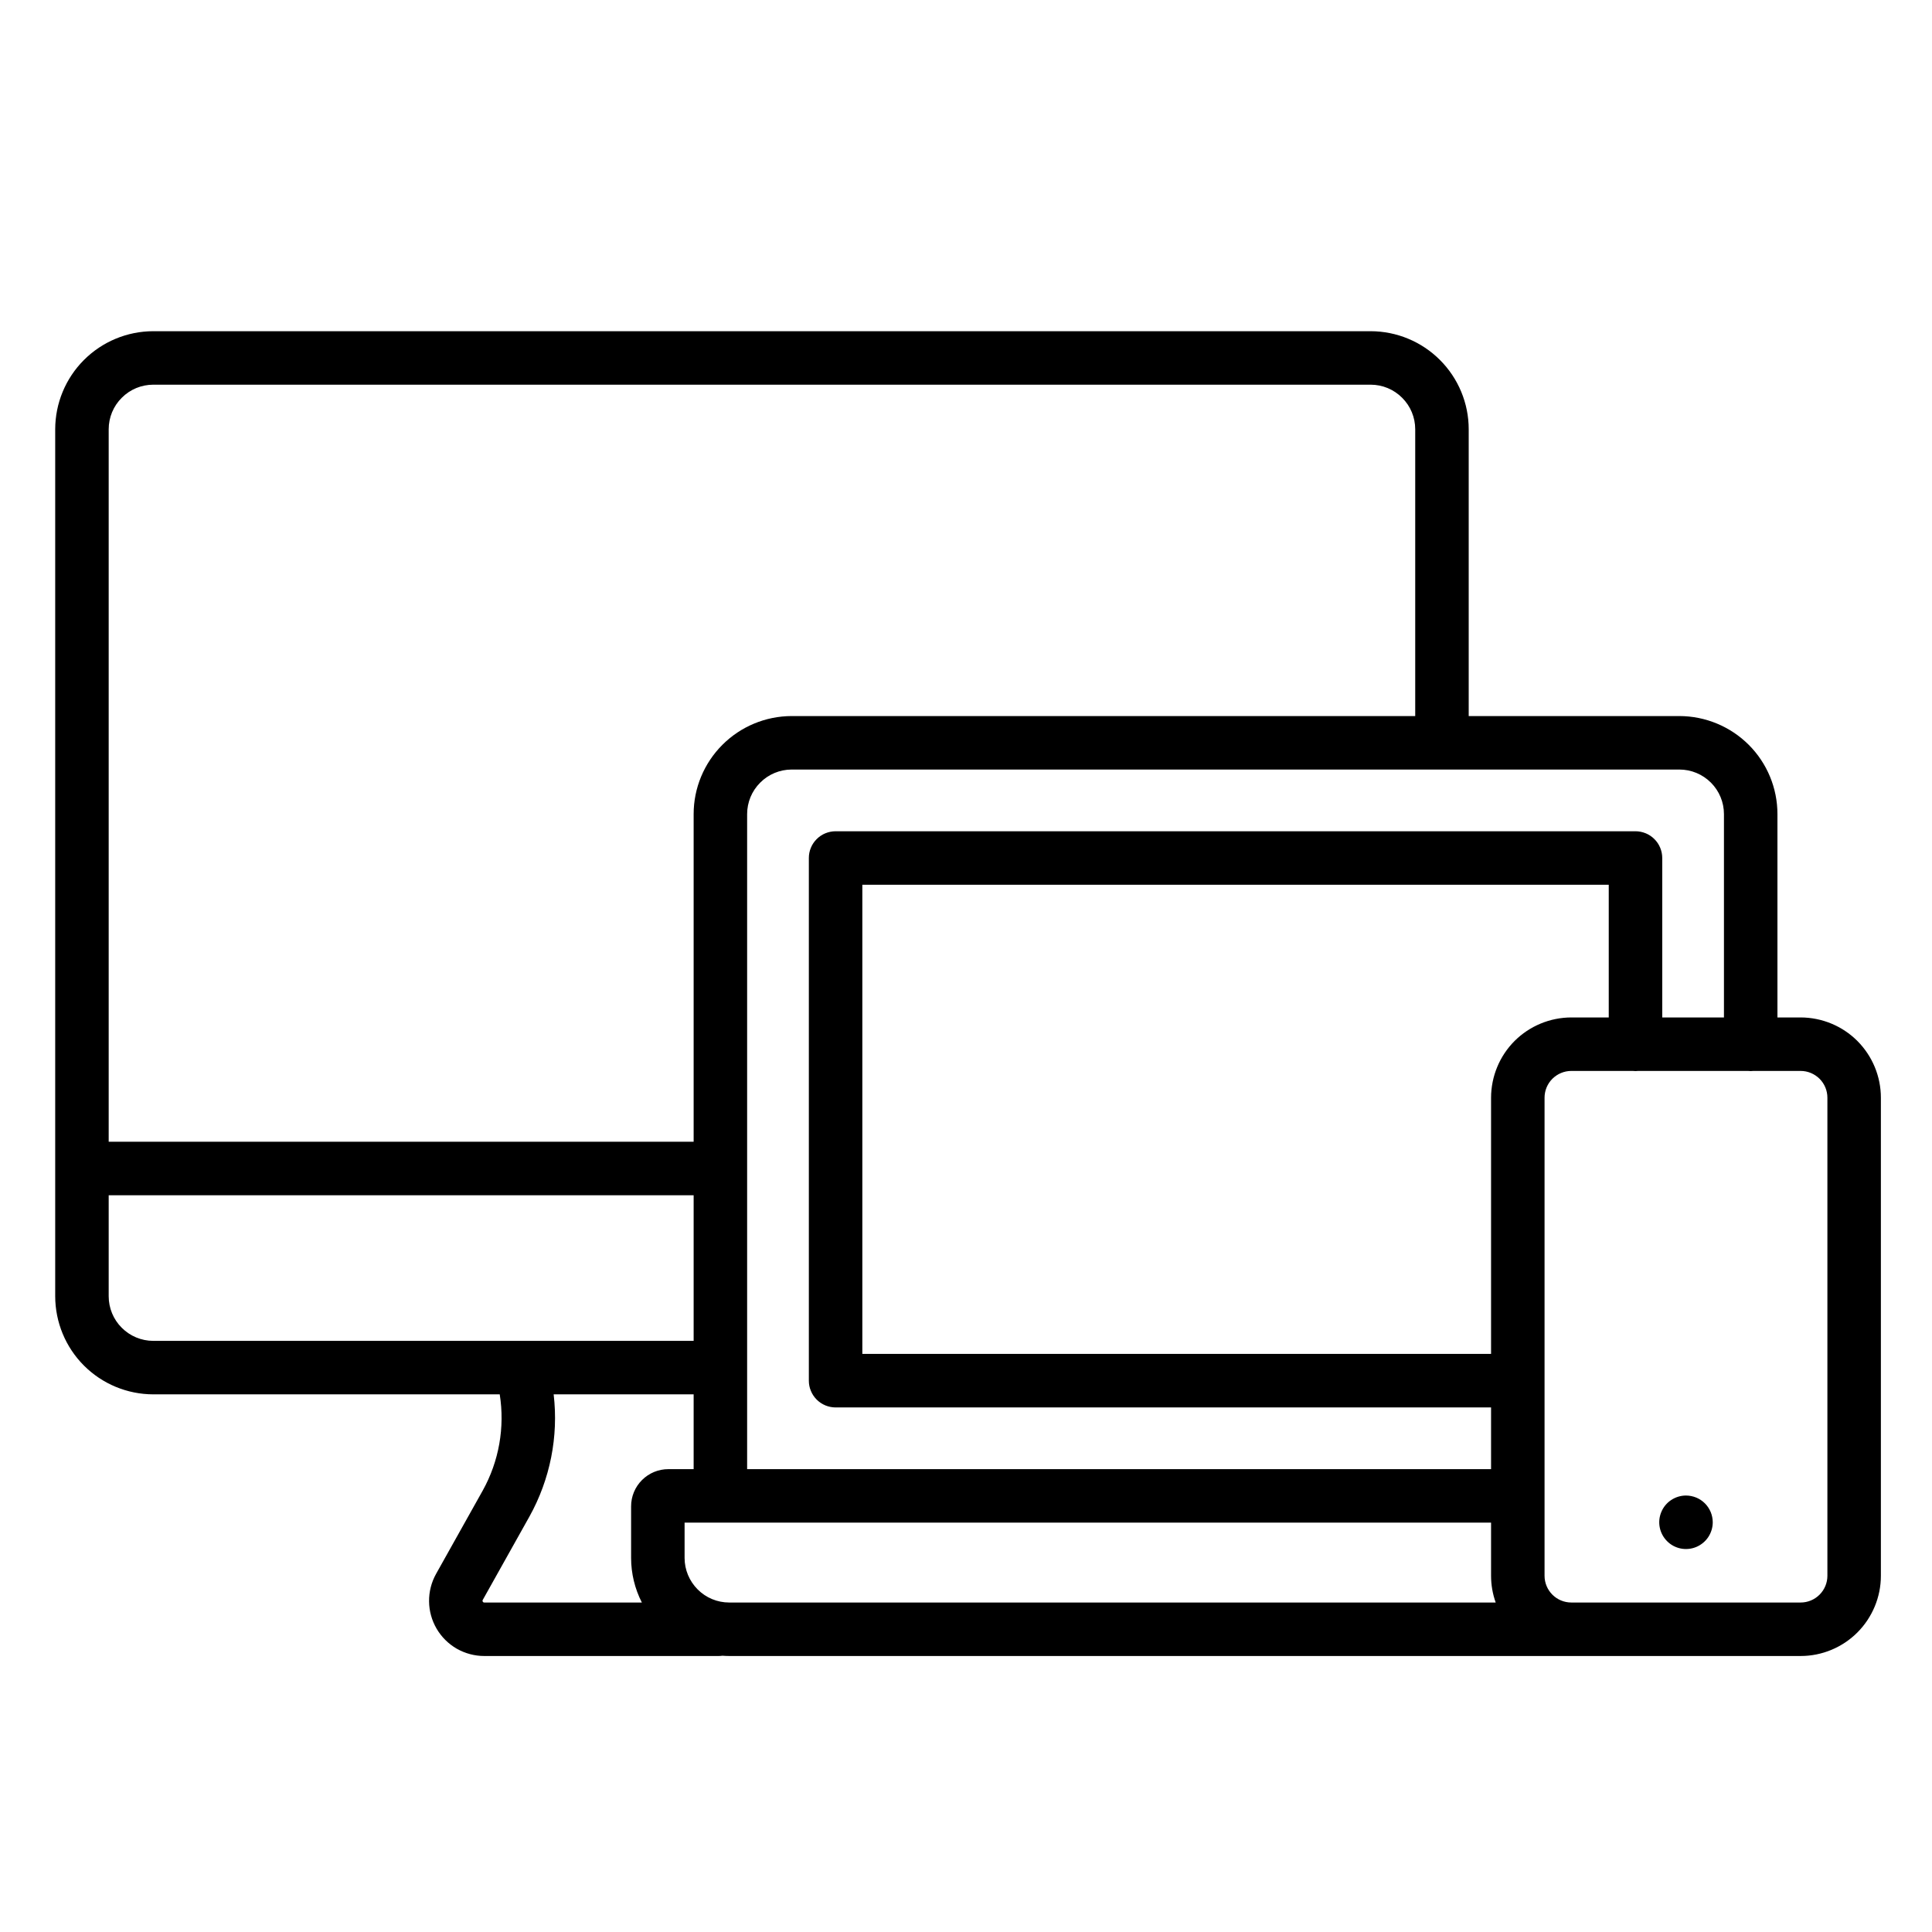 <svg width="35" height="35" viewBox="0 0 35 35" fill="none" xmlns="http://www.w3.org/2000/svg">
<path d="M30.543 27.093C30.447 27.093 30.354 27.122 30.274 27.175C30.194 27.228 30.132 27.304 30.096 27.392C30.059 27.481 30.049 27.578 30.068 27.672C30.087 27.766 30.133 27.852 30.201 27.92C30.268 27.988 30.355 28.034 30.449 28.053C30.543 28.071 30.64 28.062 30.729 28.025C30.817 27.988 30.893 27.926 30.946 27.847C30.999 27.767 31.028 27.673 31.028 27.578C31.028 27.514 31.015 27.451 30.991 27.392C30.966 27.333 30.931 27.28 30.886 27.235C30.841 27.19 30.787 27.154 30.729 27.13C30.67 27.106 30.607 27.093 30.543 27.093V27.093ZM32.621 18.432H32.2V14.748C32.2 14.277 32.013 13.826 31.68 13.493C31.346 13.16 30.895 12.973 30.424 12.972H26.607V7.776C26.607 7.305 26.419 6.854 26.086 6.521C25.753 6.188 25.302 6.001 24.831 6H2.776C2.305 6.001 1.854 6.188 1.521 6.521C1.188 6.854 1.001 7.305 1 7.776L1 23.483C1.001 23.954 1.188 24.406 1.521 24.739C1.854 25.072 2.305 25.259 2.776 25.26H9.053C9.148 25.858 9.04 26.471 8.746 27.001L7.9 28.512C7.815 28.664 7.771 28.836 7.773 29.01C7.774 29.184 7.822 29.355 7.91 29.506C7.998 29.656 8.124 29.781 8.275 29.868C8.427 29.954 8.598 30 8.772 30H13.021C13.043 30 13.064 29.998 13.086 29.995C13.127 29.998 13.168 30 13.21 30H32.621C33.006 30 33.376 29.846 33.648 29.574C33.92 29.301 34.074 28.932 34.074 28.547V19.886C34.074 19.5 33.92 19.131 33.648 18.858C33.376 18.586 33.006 18.433 32.621 18.432V18.432ZM30.424 13.941C30.638 13.941 30.843 14.026 30.995 14.178C31.146 14.329 31.231 14.534 31.231 14.748V18.432H30.113V15.544C30.113 15.48 30.101 15.417 30.076 15.358C30.052 15.299 30.016 15.246 29.971 15.201C29.926 15.156 29.873 15.12 29.814 15.096C29.755 15.072 29.692 15.059 29.629 15.059H15.137C15.074 15.059 15.011 15.072 14.952 15.096C14.893 15.12 14.84 15.156 14.795 15.201C14.75 15.246 14.714 15.299 14.69 15.358C14.665 15.417 14.653 15.48 14.653 15.544V25.012C14.653 25.076 14.665 25.139 14.69 25.197C14.714 25.256 14.75 25.31 14.795 25.355C14.84 25.4 14.893 25.435 14.952 25.46C15.011 25.484 15.074 25.497 15.137 25.497H27.012V26.615H13.535V14.748C13.535 14.534 13.62 14.329 13.772 14.178C13.923 14.026 14.128 13.941 14.342 13.941L30.424 13.941ZM1.969 7.776C1.969 7.562 2.054 7.357 2.206 7.206C2.357 7.054 2.562 6.969 2.776 6.969H24.831C25.045 6.969 25.25 7.054 25.401 7.206C25.553 7.357 25.638 7.562 25.638 7.776V12.972H14.342C13.871 12.973 13.42 13.16 13.087 13.493C12.754 13.826 12.566 14.277 12.566 14.748V20.684H1.969V7.776ZM2.776 24.291C2.562 24.291 2.357 24.205 2.206 24.054C2.054 23.903 1.969 23.697 1.969 23.483V21.653H12.566V24.291H9.446C9.445 24.291 9.443 24.291 9.441 24.291H2.776ZM11.433 27.288V28.224C11.433 28.504 11.5 28.781 11.628 29.031H8.772C8.767 29.031 8.762 29.03 8.757 29.027C8.752 29.024 8.748 29.02 8.746 29.016C8.743 29.011 8.742 29.006 8.741 29.001C8.741 28.995 8.743 28.99 8.745 28.985L9.591 27.474C9.966 26.8 10.12 26.026 10.03 25.26H12.566V26.615H12.107C11.928 26.615 11.757 26.686 11.631 26.812C11.504 26.938 11.433 27.109 11.433 27.288V27.288ZM13.21 29.031C12.995 29.031 12.79 28.946 12.639 28.794C12.488 28.643 12.402 28.438 12.402 28.224V27.584H27.012V28.547C27.012 28.712 27.04 28.875 27.096 29.031H13.21ZM27.012 19.886V24.527H15.622V16.028H29.144V18.432H28.466C28.08 18.433 27.711 18.586 27.438 18.858C27.166 19.131 27.013 19.5 27.012 19.886V19.886ZM33.105 28.547C33.105 28.675 33.054 28.798 32.963 28.889C32.872 28.98 32.749 29.031 32.621 29.031H28.466C28.337 29.031 28.214 28.98 28.123 28.889C28.032 28.798 27.981 28.675 27.981 28.547V19.886C27.981 19.757 28.032 19.634 28.123 19.543C28.214 19.453 28.337 19.401 28.466 19.401H29.579C29.612 19.405 29.646 19.405 29.679 19.401H31.666C31.699 19.405 31.733 19.405 31.766 19.401H32.621C32.749 19.401 32.872 19.453 32.963 19.543C33.054 19.634 33.105 19.757 33.105 19.886V28.547Z" fill="black"/>
</svg>
